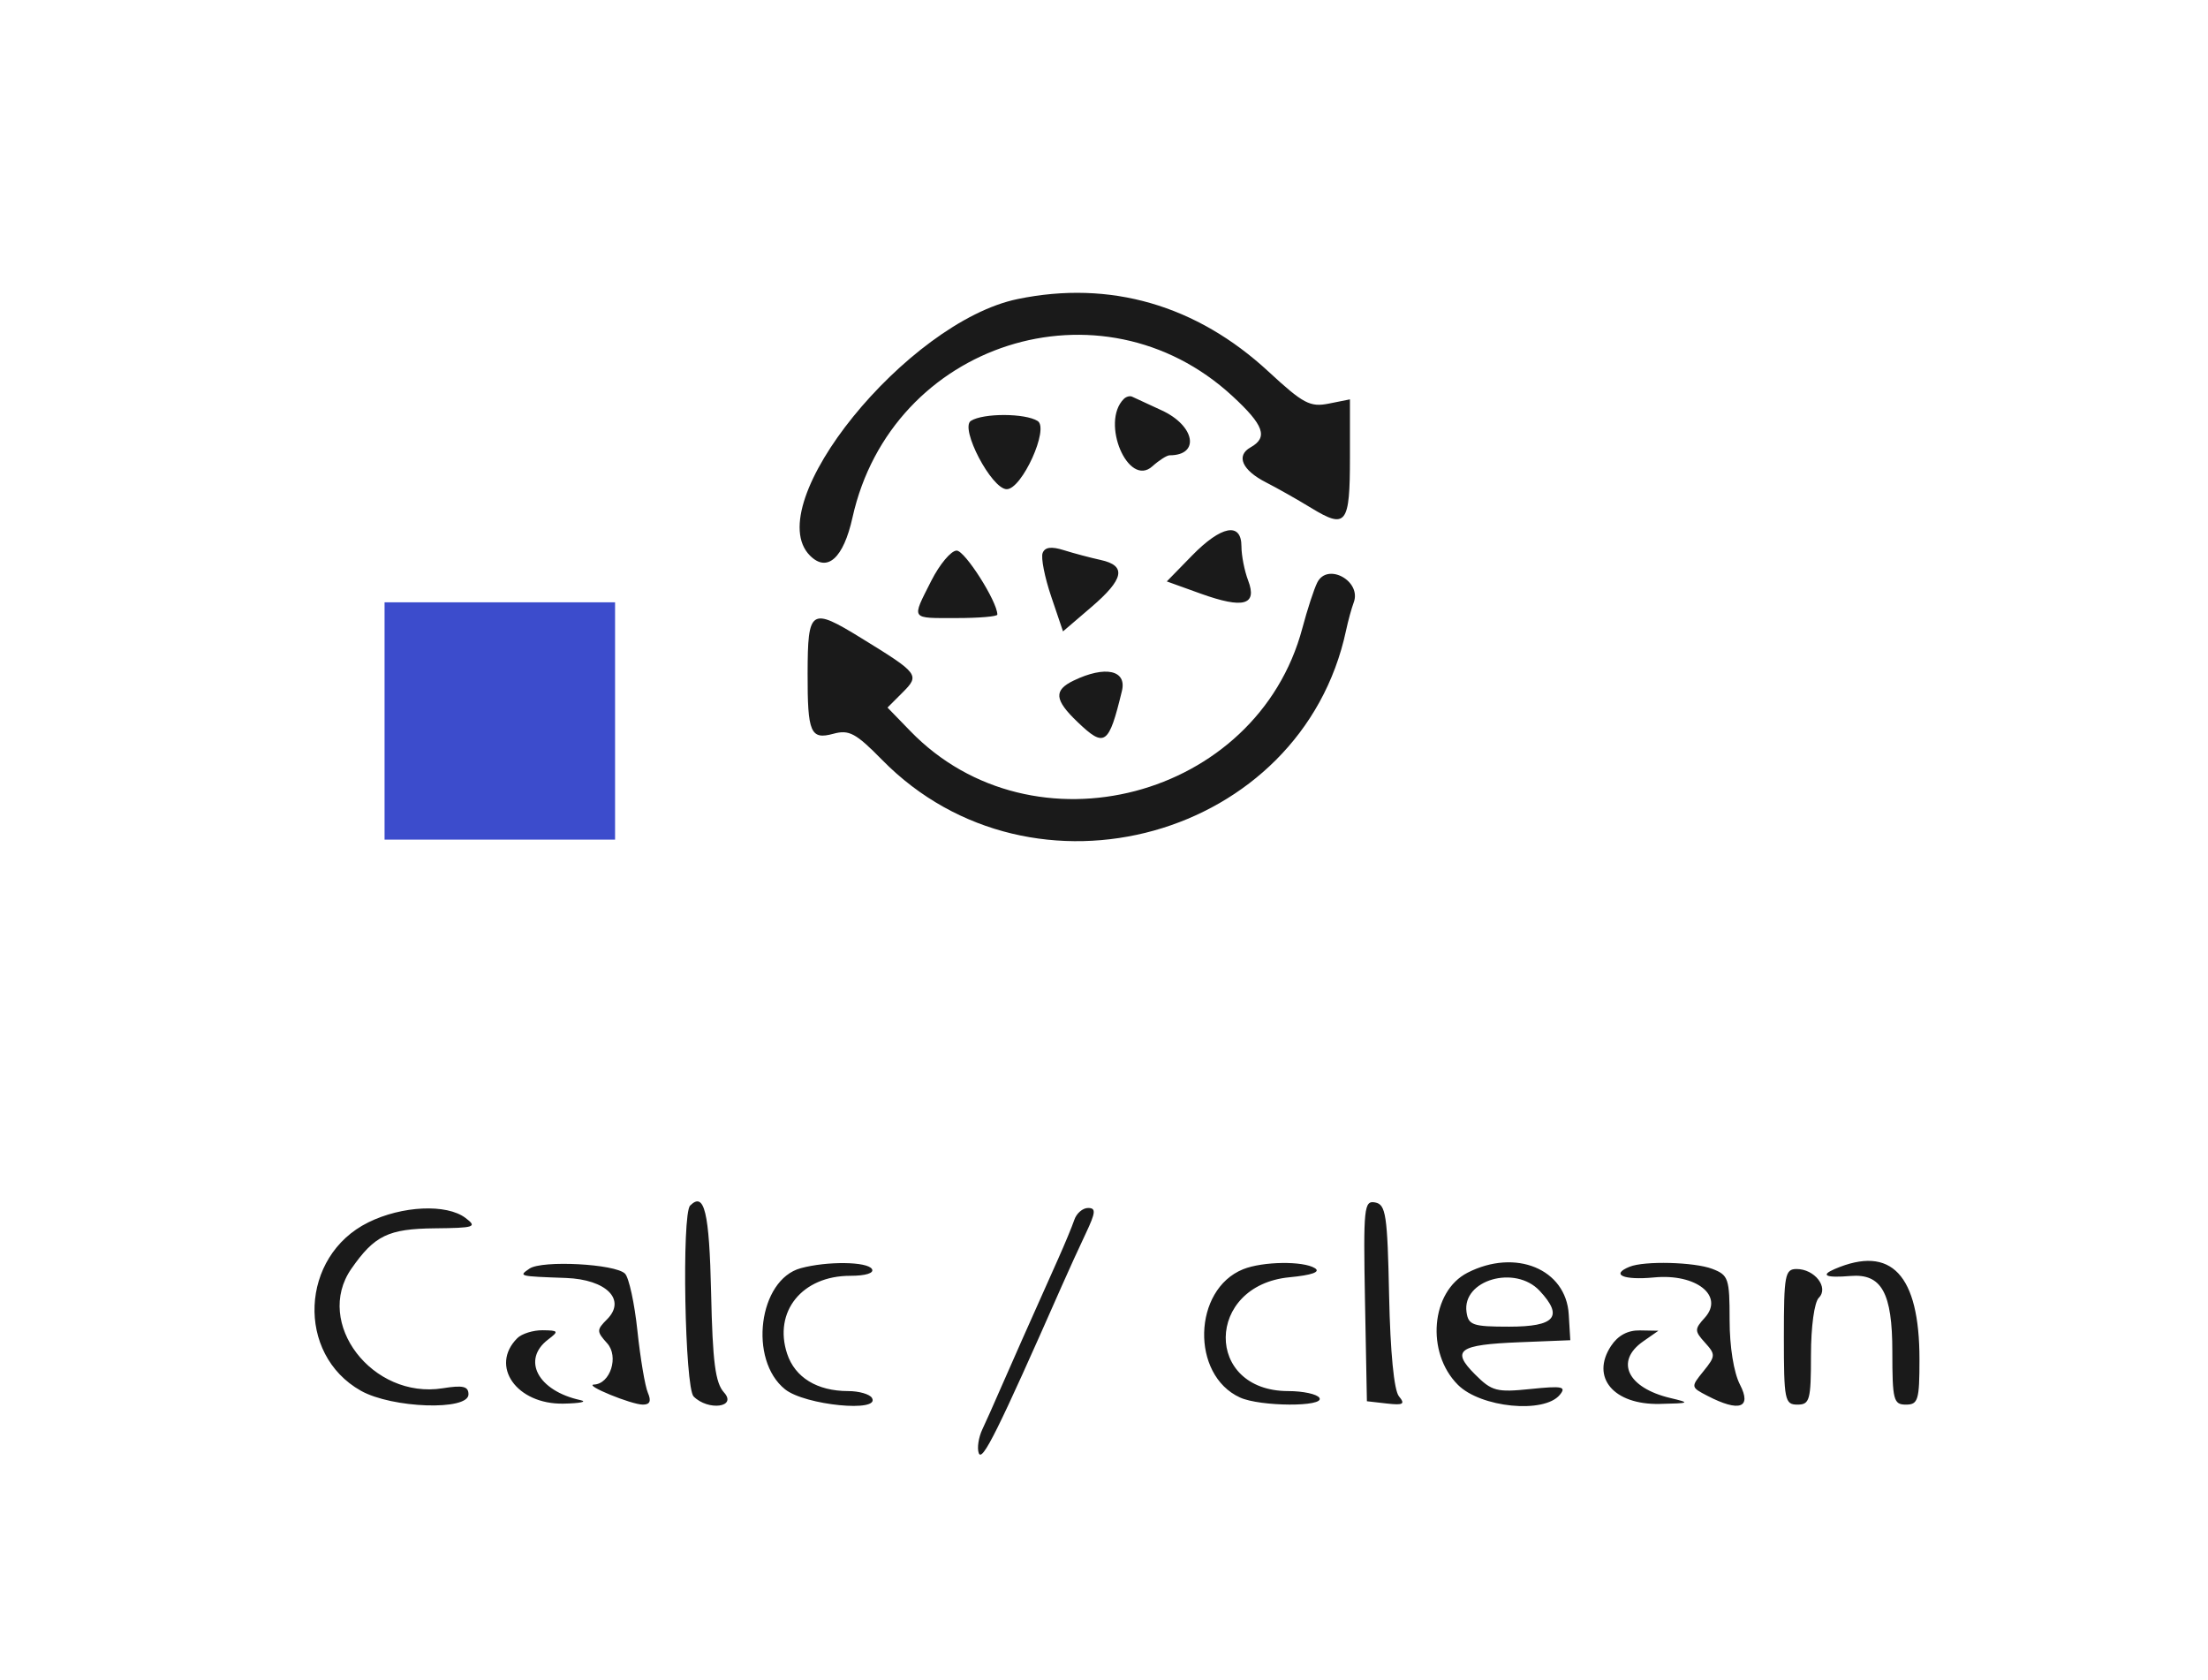 <?xml version="1.0" encoding="UTF-8" standalone="no"?>
<svg
   xmlns:dc="http://purl.org/dc/elements/1.1/"
   xmlns:cc="http://creativecommons.org/ns#"
   xmlns:rdf="http://www.w3.org/1999/02/22-rdf-syntax-ns#"
   xmlns:svg="http://www.w3.org/2000/svg"
   xmlns="http://www.w3.org/2000/svg"
   xmlns:sodipodi="http://sodipodi.sourceforge.net/DTD/sodipodi-0.dtd"
   xmlns:inkscape="http://www.inkscape.org/namespaces/inkscape"
   id="svg"
   version="1.1"
   width="54.275"
   height="41.291"
   viewBox="0 0 54.275 41.291"
   sodipodi:docname="calcNClean1.svg"
   inkscape:version="0.92.4 (5da689c313, 2019-01-14)">
  <defs
     id="defs11">
    <filter
       style="color-interpolation-filters:sRGB;"
       inkscape:label="Invert"
       id="filter818">
      <feColorMatrix
         values="-1 0 0 0 1 0 -1 0 0 1 0 0 -1 0 1 -0.21 -0.72 -0.07 2 0 "
         result="color2"
         id="feColorMatrix816" />
    </filter>
  </defs>
  <sodipodi:namedview
     pagecolor="#ffffff"
     bordercolor="#666666"
     borderopacity="1"
     objecttolerance="10"
     gridtolerance="10"
     guidetolerance="10"
     inkscape:pageopacity="0"
     inkscape:pageshadow="2"
     inkscape:window-width="958"
     inkscape:window-height="1008"
     id="namedview9"
     showgrid="false"
     inkscape:snap-nodes="false"
     inkscape:zoom="7"
     inkscape:cx="25.152969"
     inkscape:cy="44.078159"
     inkscape:window-x="-7"
     inkscape:window-y="0"
     inkscape:window-maximized="0"
     inkscape:current-layer="svgg" />
  <g
     id="svgg"
     transform="translate(-212.698,-204.007)">
    <path
       id="path0-7-3-7-9"
       d="m 237.714,211.357 c -2.726,0.561 -6.36,5.052 -5.105,6.307 0.423,0.423 0.822,0.064 1.044,-0.937 0.957,-4.305 6.117,-5.956 9.336,-2.988 0.779,0.717 0.886,1.019 0.45,1.263 -0.367,0.205 -0.209,0.562 0.38,0.862 0.263,0.134 0.763,0.416 1.11,0.628 0.86,0.524 0.952,0.405 0.952,-1.241 v -1.428 l -0.52,0.104 c -0.46,0.092 -0.629,0.002 -1.479,-0.784 -1.77,-1.639 -3.895,-2.255 -6.168,-1.786 m 2.607,2.457 c -0.576,0.576 0.111,2.191 0.704,1.654 0.165,-0.148 0.355,-0.27 0.423,-0.27 0.757,0 0.626,-0.73 -0.199,-1.107 -0.34,-0.155 -0.664,-0.305 -0.72,-0.333 -0.056,-0.028 -0.149,-0.003 -0.208,0.056 m -3.757,0.537 c -0.279,0.177 0.509,1.68 0.881,1.68 0.373,0 1.05,-1.492 0.76,-1.676 -0.308,-0.194 -1.336,-0.197 -1.641,-0.004 m 5.433,3.314 -0.618,0.633 0.836,0.301 c 1.048,0.377 1.394,0.281 1.164,-0.323 -0.091,-0.238 -0.165,-0.616 -0.165,-0.839 0,-0.605 -0.494,-0.513 -1.217,0.228 m -3.67,-0.065 c -0.045,0.114 0.05,0.595 0.21,1.067 l 0.291,0.859 0.693,-0.594 c 0.808,-0.691 0.874,-1.021 0.235,-1.161 -0.252,-0.055 -0.659,-0.163 -0.904,-0.24 -0.311,-0.098 -0.47,-0.077 -0.525,0.069 m -2.738,0.684 c -0.488,0.968 -0.525,0.914 0.625,0.914 0.55,0 1,-0.038 1,-0.085 0,-0.319 -0.797,-1.573 -1,-1.573 -0.137,0 -0.418,0.335 -0.625,0.744 m 9.49,0.039 c -0.081,0.16 -0.246,0.667 -0.368,1.125 -1.115,4.192 -6.626,5.637 -9.638,2.526 l -0.559,-0.576 0.367,-0.367 c 0.434,-0.433 0.408,-0.467 -1.015,-1.342 -1.242,-0.764 -1.312,-0.717 -1.316,0.87 -0.003,1.462 0.071,1.636 0.634,1.483 0.385,-0.105 0.551,-0.016 1.197,0.642 3.7,3.769 10.312,1.926 11.404,-3.179 0.052,-0.243 0.137,-0.552 0.188,-0.687 0.202,-0.526 -0.642,-0.994 -0.894,-0.495 m -5.99,2.412 c -0.494,0.238 -0.473,0.473 0.093,1.015 0.672,0.644 0.771,0.575 1.094,-0.76 0.125,-0.514 -0.412,-0.629 -1.187,-0.255 m -9.427,12.904 c -0.209,0.209 -0.131,4.475 0.086,4.692 0.359,0.36 1.077,0.265 0.747,-0.099 -0.214,-0.236 -0.28,-0.746 -0.317,-2.444 -0.044,-1.995 -0.165,-2.5 -0.516,-2.149 m 16.589,2.338 0.047,2.471 0.49,0.056 c 0.405,0.046 0.457,0.015 0.297,-0.178 -0.12,-0.145 -0.212,-1.082 -0.241,-2.47 -0.041,-1.99 -0.079,-2.244 -0.343,-2.294 -0.274,-0.053 -0.292,0.122 -0.25,2.415 m -24.502,-1.924 c -1.675,0.828 -1.779,3.238 -0.18,4.137 0.768,0.432 2.645,0.495 2.645,0.089 0,-0.198 -0.134,-0.23 -0.633,-0.15 -1.729,0.276 -3.17,-1.607 -2.247,-2.936 0.57,-0.819 0.908,-0.983 2.047,-0.995 0.989,-0.01 1.055,-0.032 0.76,-0.255 -0.465,-0.352 -1.562,-0.301 -2.392,0.11 m 17.357,-0.063 c -0.054,0.16 -0.233,0.591 -0.397,0.958 -0.685,1.531 -1.205,2.702 -1.443,3.25 -0.139,0.321 -0.328,0.745 -0.421,0.942 -0.093,0.197 -0.133,0.46 -0.088,0.583 0.084,0.231 0.466,-0.538 2.041,-4.108 0.161,-0.367 0.427,-0.948 0.59,-1.292 0.245,-0.518 0.255,-0.625 0.056,-0.625 -0.132,0 -0.284,0.131 -0.338,0.292 m -13.392,1.198 c -0.274,0.188 -0.274,0.188 0.896,0.23 0.996,0.037 1.491,0.536 1.009,1.018 -0.258,0.258 -0.257,0.298 0.004,0.587 0.293,0.324 0.078,0.999 -0.324,1.015 -0.258,0.01 0.919,0.493 1.202,0.493 0.174,0 0.211,-0.087 0.123,-0.291 -0.07,-0.161 -0.185,-0.846 -0.257,-1.522 -0.071,-0.677 -0.209,-1.31 -0.305,-1.406 -0.241,-0.241 -2.039,-0.335 -2.348,-0.124 m 6.667,-0.01 c -1.035,0.281 -1.29,2.252 -0.385,2.977 0.49,0.392 2.361,0.576 2.135,0.21 -0.057,-0.092 -0.32,-0.167 -0.585,-0.167 -0.761,0 -1.306,-0.334 -1.499,-0.917 -0.342,-1.036 0.369,-1.916 1.548,-1.916 0.383,0 0.598,-0.067 0.536,-0.167 -0.114,-0.185 -1.103,-0.196 -1.75,-0.02 m 10.876,0.025 c -1.239,0.498 -1.292,2.6 -0.078,3.153 0.497,0.227 2.091,0.234 1.952,0.009 -0.057,-0.092 -0.402,-0.167 -0.767,-0.167 -2.067,0 -2.039,-2.598 0.03,-2.797 0.554,-0.053 0.772,-0.131 0.627,-0.223 -0.288,-0.182 -1.283,-0.168 -1.764,0.025 m 5.515,0.086 c -0.9,0.46 -1.029,1.963 -0.237,2.755 0.56,0.561 2.116,0.715 2.504,0.248 0.169,-0.204 0.066,-0.225 -0.716,-0.145 -0.834,0.086 -0.953,0.055 -1.365,-0.357 -0.597,-0.597 -0.411,-0.732 1.09,-0.792 l 1.25,-0.05 -0.038,-0.633 c -0.066,-1.117 -1.308,-1.629 -2.488,-1.026 m 3.984,-0.147 c -0.478,0.193 -0.153,0.335 0.601,0.263 1.036,-0.1 1.732,0.453 1.247,0.99 -0.255,0.281 -0.255,0.325 0.005,0.613 0.263,0.29 0.261,0.333 -0.037,0.701 -0.315,0.389 -0.314,0.393 0.099,0.607 0.781,0.405 1.094,0.297 0.798,-0.276 -0.153,-0.295 -0.255,-0.932 -0.255,-1.588 0,-1.023 -0.028,-1.106 -0.427,-1.258 -0.443,-0.168 -1.666,-0.2 -2.031,-0.052 m 5.042,0.056 c -0.365,0.157 -0.217,0.222 0.388,0.171 0.764,-0.063 1.028,0.415 1.028,1.855 0,1.196 0.029,1.307 0.334,1.307 0.3,0 0.333,-0.111 0.333,-1.113 0,-2.079 -0.693,-2.817 -2.083,-2.22 m -1.25,1.667 c 0,1.555 0.022,1.666 0.333,1.666 0.303,0 0.333,-0.111 0.333,-1.216 0,-0.7 0.082,-1.299 0.193,-1.41 0.251,-0.251 -0.101,-0.707 -0.546,-0.707 -0.286,0 -0.313,0.147 -0.313,1.667 m -6.002,-1.13 c 0.59,0.633 0.38,0.88 -0.751,0.88 -0.894,0 -1.003,-0.037 -1.048,-0.359 -0.113,-0.789 1.196,-1.168 1.799,-0.521 m -25.132,1.163 c -0.684,0.684 -0.017,1.63 1.134,1.609 0.412,-0.008 0.6,-0.047 0.416,-0.087 -1.044,-0.227 -1.449,-0.991 -0.791,-1.49 0.267,-0.203 0.255,-0.222 -0.134,-0.227 -0.233,-0.003 -0.515,0.085 -0.625,0.195 m 26.884,0.193 c -0.505,0.77 0.065,1.447 1.196,1.423 0.747,-0.016 0.766,-0.026 0.263,-0.145 -1.055,-0.251 -1.368,-0.903 -0.668,-1.392 l 0.375,-0.262 -0.454,-0.008 c -0.3,-0.006 -0.542,0.125 -0.712,0.384"
       inkscape:connector-curvature="0"
       style="fill:#1a1a1a;fill-rule:evenodd;stroke:none;filter:url(#filter818)"
       sodipodi:nodetypes="cscccccscsccccscsccsccccccscccccccccssscccccccccccccccccccccccccccccccsccccccccscccscccsccsccsccccscscccccscccccccscccccccccccsccccsssccssssccsccccccccccccccc" />
    <path
       id="path4"
       d="m 222.151,221.727 v 2.917 h 2.833 2.833 v -2.917 -2.916 h -2.833 -2.833 v 2.916"
       inkscape:connector-curvature="0"
       style="fill:#3c4ccc;fill-rule:evenodd;stroke:none"
       sodipodi:nodetypes="ccccccccc" />
  </g>
</svg>
